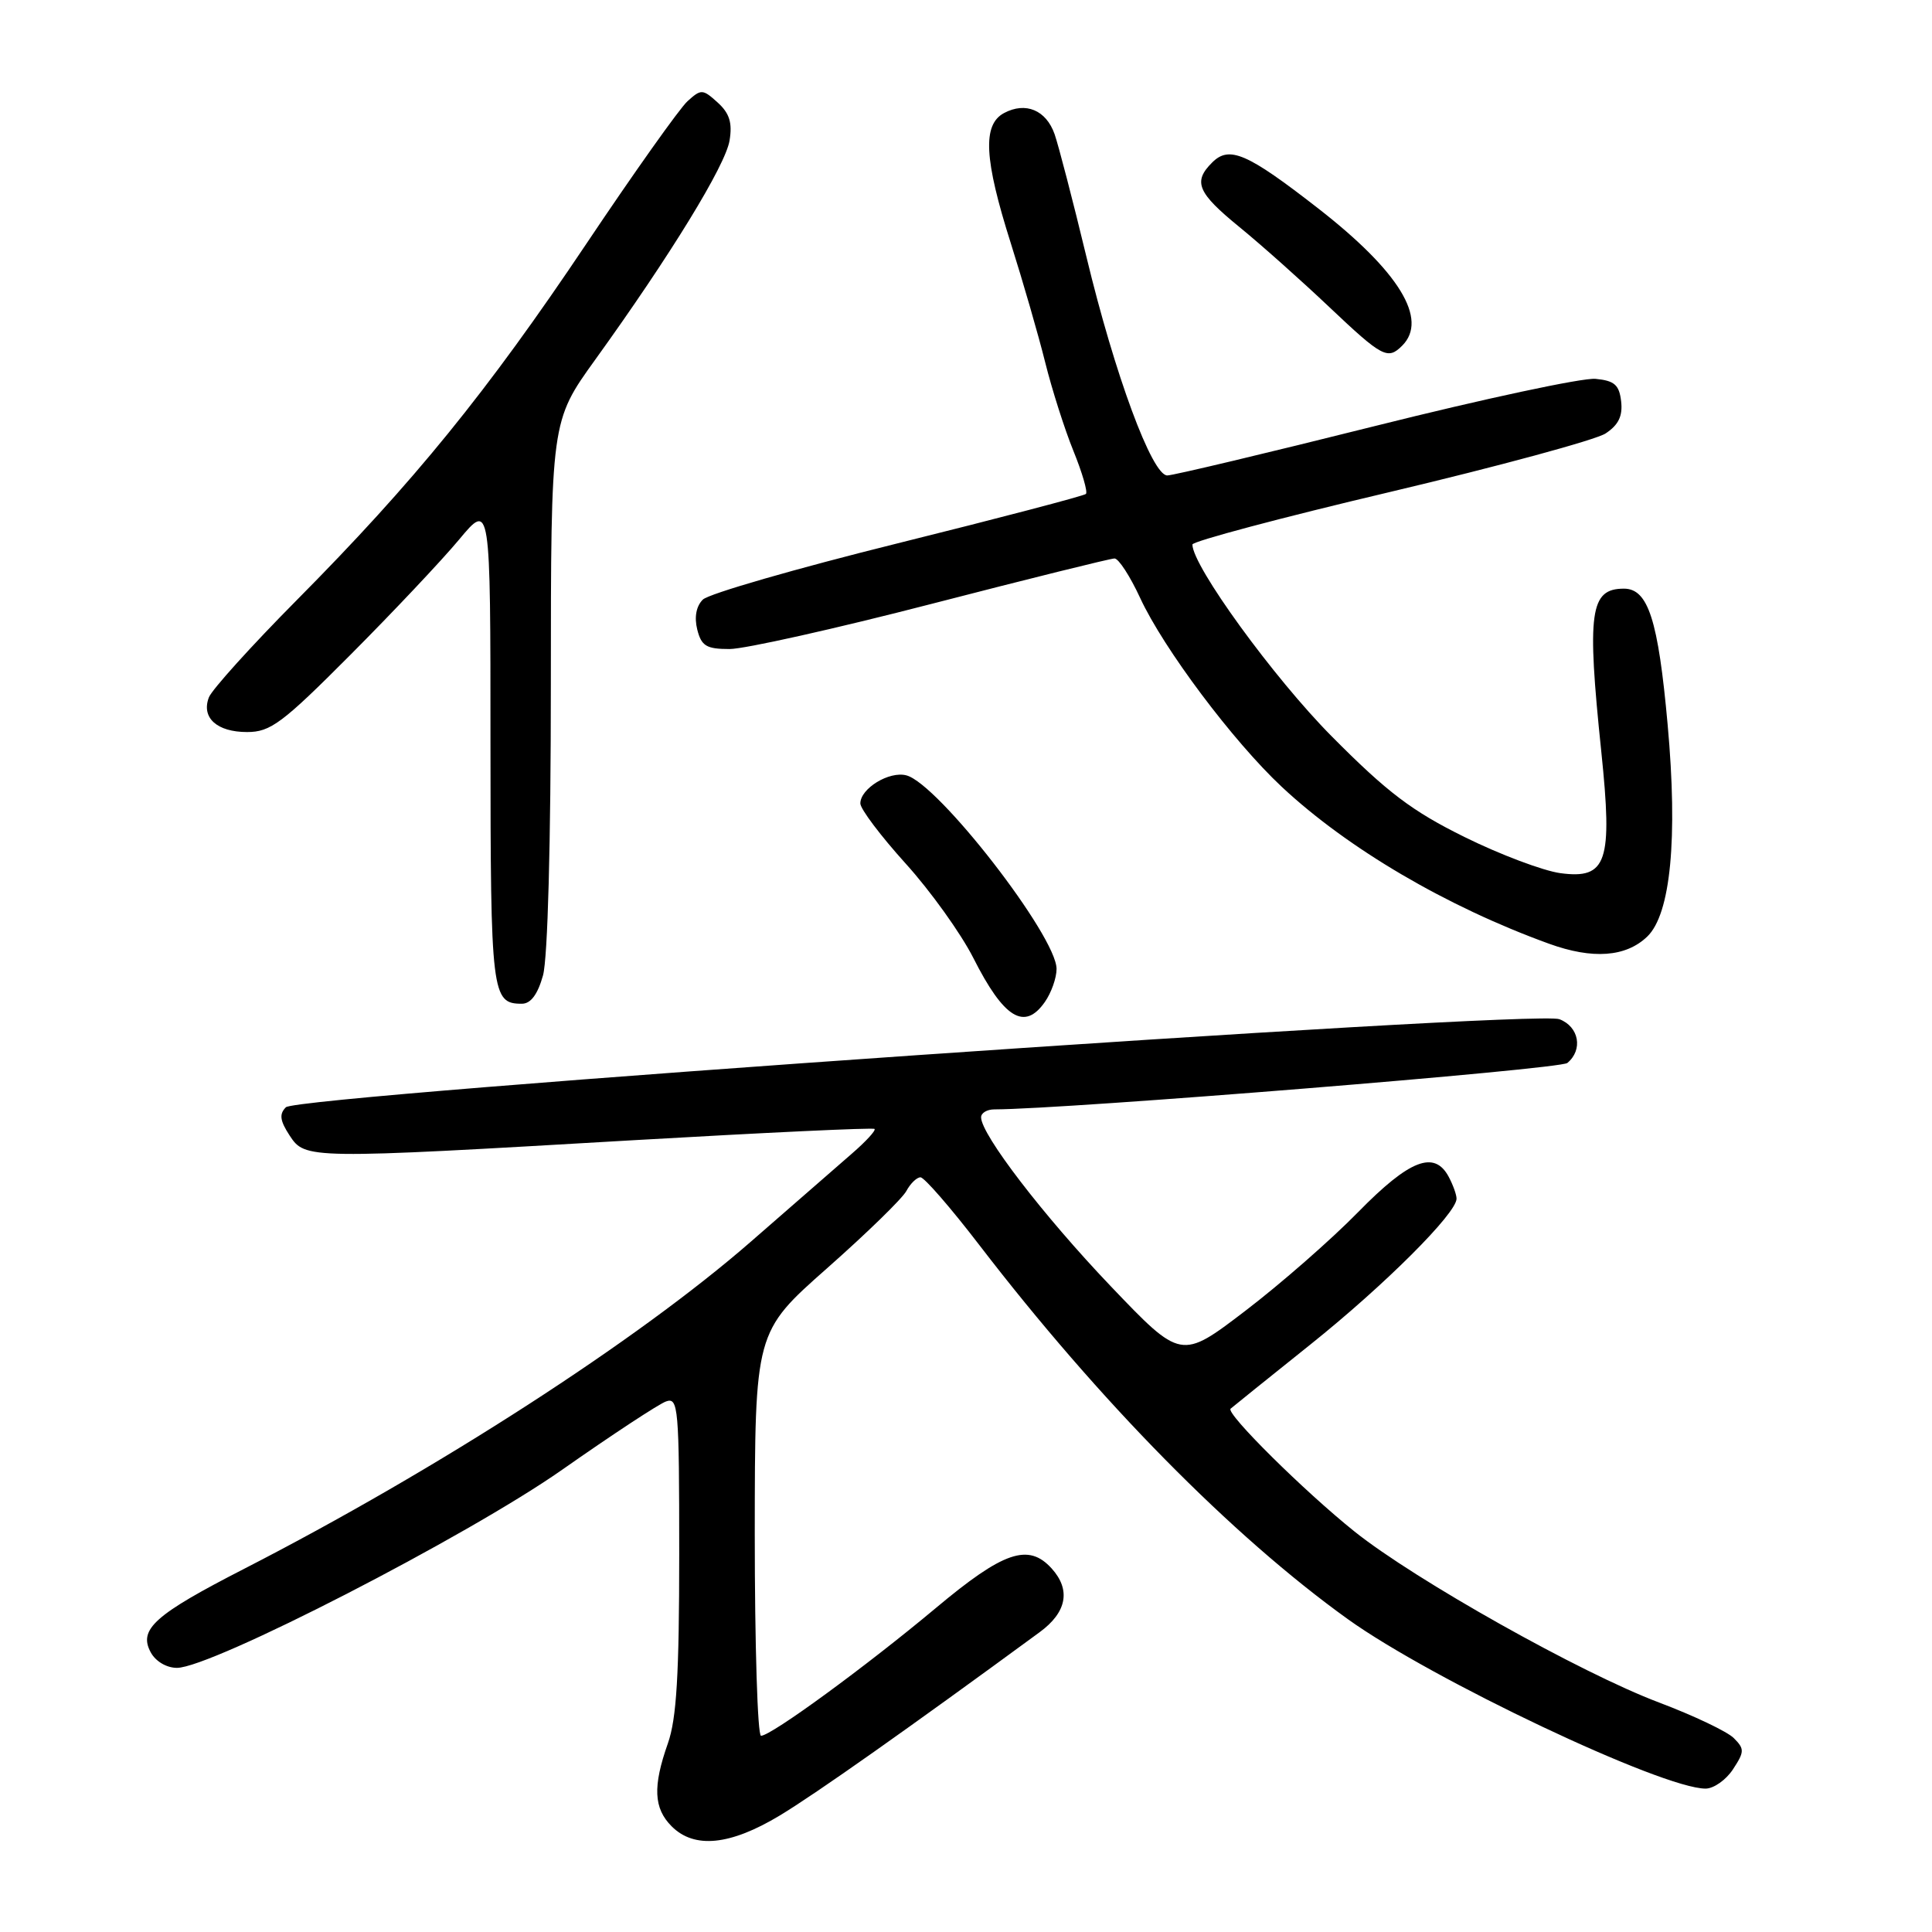 <?xml version="1.0" encoding="UTF-8" standalone="no"?>
<!DOCTYPE svg PUBLIC "-//W3C//DTD SVG 1.1//EN" "http://www.w3.org/Graphics/SVG/1.1/DTD/svg11.dtd" >
<svg xmlns="http://www.w3.org/2000/svg" xmlns:xlink="http://www.w3.org/1999/xlink" version="1.1" viewBox="0 0 256 256">
 <g >
 <path fill="currentColor"
d=" M 103.33 240.56 C 108.09 237.69 120.34 229.05 137.75 216.28 C 141.36 213.64 141.92 210.67 139.35 207.83 C 136.27 204.43 132.97 205.56 123.98 213.09 C 114.71 220.84 102.18 230.00 100.84 230.00 C 100.38 230.00 100.01 217.96 100.01 203.25 C 100.03 176.50 100.03 176.50 109.58 168.06 C 114.83 163.42 119.57 158.81 120.10 157.81 C 120.63 156.82 121.48 156.00 121.97 156.00 C 122.47 156.00 125.98 160.04 129.77 164.98 C 145.64 185.65 163.22 203.50 178.60 214.55 C 189.76 222.56 220.24 237.00 226.00 237.00 C 227.07 237.00 228.71 235.85 229.63 234.44 C 231.16 232.11 231.17 231.74 229.73 230.30 C 228.87 229.44 224.41 227.32 219.83 225.59 C 209.48 221.69 187.51 209.35 179.50 202.95 C 172.81 197.60 162.38 187.26 163.06 186.66 C 163.30 186.44 168.07 182.61 173.64 178.15 C 183.49 170.27 193.00 160.77 193.00 158.83 C 193.00 158.30 192.53 157.00 191.96 155.93 C 190.06 152.38 186.77 153.66 179.97 160.60 C 176.41 164.24 169.68 170.13 165.00 173.70 C 156.50 180.19 156.50 180.19 147.16 170.41 C 138.27 161.09 130.00 150.33 130.00 148.05 C 130.00 147.47 130.79 147.00 131.75 147.00 C 141.31 146.98 206.67 141.69 207.68 140.85 C 209.79 139.10 209.23 136.04 206.63 135.05 C 203.30 133.78 39.48 145.12 37.88 146.72 C 36.98 147.62 37.09 148.49 38.37 150.45 C 40.44 153.60 40.64 153.61 84.00 151.08 C 101.33 150.08 115.67 149.40 115.88 149.59 C 116.09 149.78 114.74 151.25 112.88 152.86 C 111.02 154.48 105.00 159.72 99.50 164.52 C 84.52 177.58 58.00 194.71 32.38 207.86 C 20.50 213.95 18.33 215.89 19.96 218.92 C 20.60 220.13 22.06 221.00 23.45 221.00 C 28.01 221.00 61.94 203.55 74.50 194.74 C 81.10 190.11 87.29 186.04 88.25 185.70 C 89.88 185.11 90.00 186.48 90.00 205.91 C 90.00 221.88 89.65 227.74 88.50 231.00 C 86.48 236.72 86.61 239.61 89.00 242.00 C 92.00 245.00 96.74 244.53 103.33 240.56 Z  M 138.44 132.78 C 139.30 131.56 140.00 129.58 140.00 128.39 C 140.00 124.05 124.32 103.84 120.10 102.74 C 117.83 102.14 114.00 104.48 114.00 106.46 C 114.00 107.19 116.70 110.77 119.99 114.41 C 123.28 118.04 127.33 123.69 128.98 126.95 C 133.01 134.93 135.75 136.62 138.44 132.78 Z  M 71.95 129.25 C 72.58 126.98 72.99 111.72 72.99 90.66 C 73.00 55.81 73.00 55.81 78.87 47.66 C 88.84 33.82 96.14 21.91 96.67 18.62 C 97.06 16.27 96.66 15.00 95.09 13.58 C 93.11 11.79 92.90 11.78 91.10 13.41 C 90.06 14.35 84.02 22.86 77.69 32.31 C 64.51 51.97 54.88 63.83 39.31 79.53 C 33.30 85.59 28.07 91.39 27.68 92.40 C 26.64 95.10 28.74 97.00 32.74 97.00 C 35.84 97.00 37.39 95.85 46.45 86.75 C 52.07 81.11 58.54 74.25 60.83 71.50 C 64.99 66.50 64.99 66.50 64.99 98.55 C 65.00 131.78 65.15 133.00 69.15 133.00 C 70.33 133.00 71.25 131.76 71.95 129.25 Z  M 218.27 124.10 C 221.37 121.12 222.34 111.11 220.97 96.00 C 219.72 82.15 218.39 78.00 215.18 78.00 C 210.68 78.00 210.25 81.08 212.18 99.60 C 213.70 114.22 212.93 116.52 206.77 115.70 C 204.49 115.39 198.77 113.24 194.06 110.91 C 187.09 107.47 183.82 104.99 176.47 97.58 C 168.78 89.83 158.00 74.99 158.00 72.15 C 158.00 71.73 169.78 68.59 184.18 65.19 C 198.58 61.78 211.43 58.29 212.74 57.44 C 214.46 56.31 215.03 55.13 214.81 53.19 C 214.56 51.00 213.93 50.44 211.42 50.20 C 209.73 50.03 196.58 52.85 182.20 56.45 C 167.82 60.05 155.43 63.00 154.67 63.00 C 152.65 63.00 147.72 49.66 143.95 34.00 C 142.16 26.57 140.26 19.28 139.74 17.78 C 138.62 14.59 135.90 13.45 133.04 14.98 C 130.16 16.52 130.40 21.08 133.94 32.24 C 135.55 37.33 137.60 44.42 138.49 48.00 C 139.38 51.58 141.06 56.86 142.23 59.74 C 143.40 62.62 144.15 65.19 143.89 65.45 C 143.63 65.70 132.41 68.65 118.96 71.99 C 105.51 75.33 93.89 78.68 93.13 79.45 C 92.25 80.32 91.98 81.78 92.39 83.42 C 92.94 85.60 93.60 86.00 96.67 86.00 C 98.66 86.00 110.74 83.30 123.50 80.00 C 136.26 76.70 147.15 74.00 147.68 74.00 C 148.22 74.00 149.75 76.36 151.08 79.24 C 154.18 85.94 163.38 98.21 169.83 104.25 C 178.60 112.45 191.70 120.14 205.26 125.05 C 211.03 127.14 215.44 126.82 218.27 124.10 Z  M 185.80 45.80 C 189.28 42.32 185.40 35.97 174.66 27.61 C 165.23 20.27 162.88 19.26 160.61 21.54 C 158.05 24.09 158.66 25.54 164.25 30.10 C 167.14 32.46 172.49 37.23 176.15 40.70 C 183.17 47.34 183.88 47.72 185.80 45.80 Z "/>
</g>
</svg>